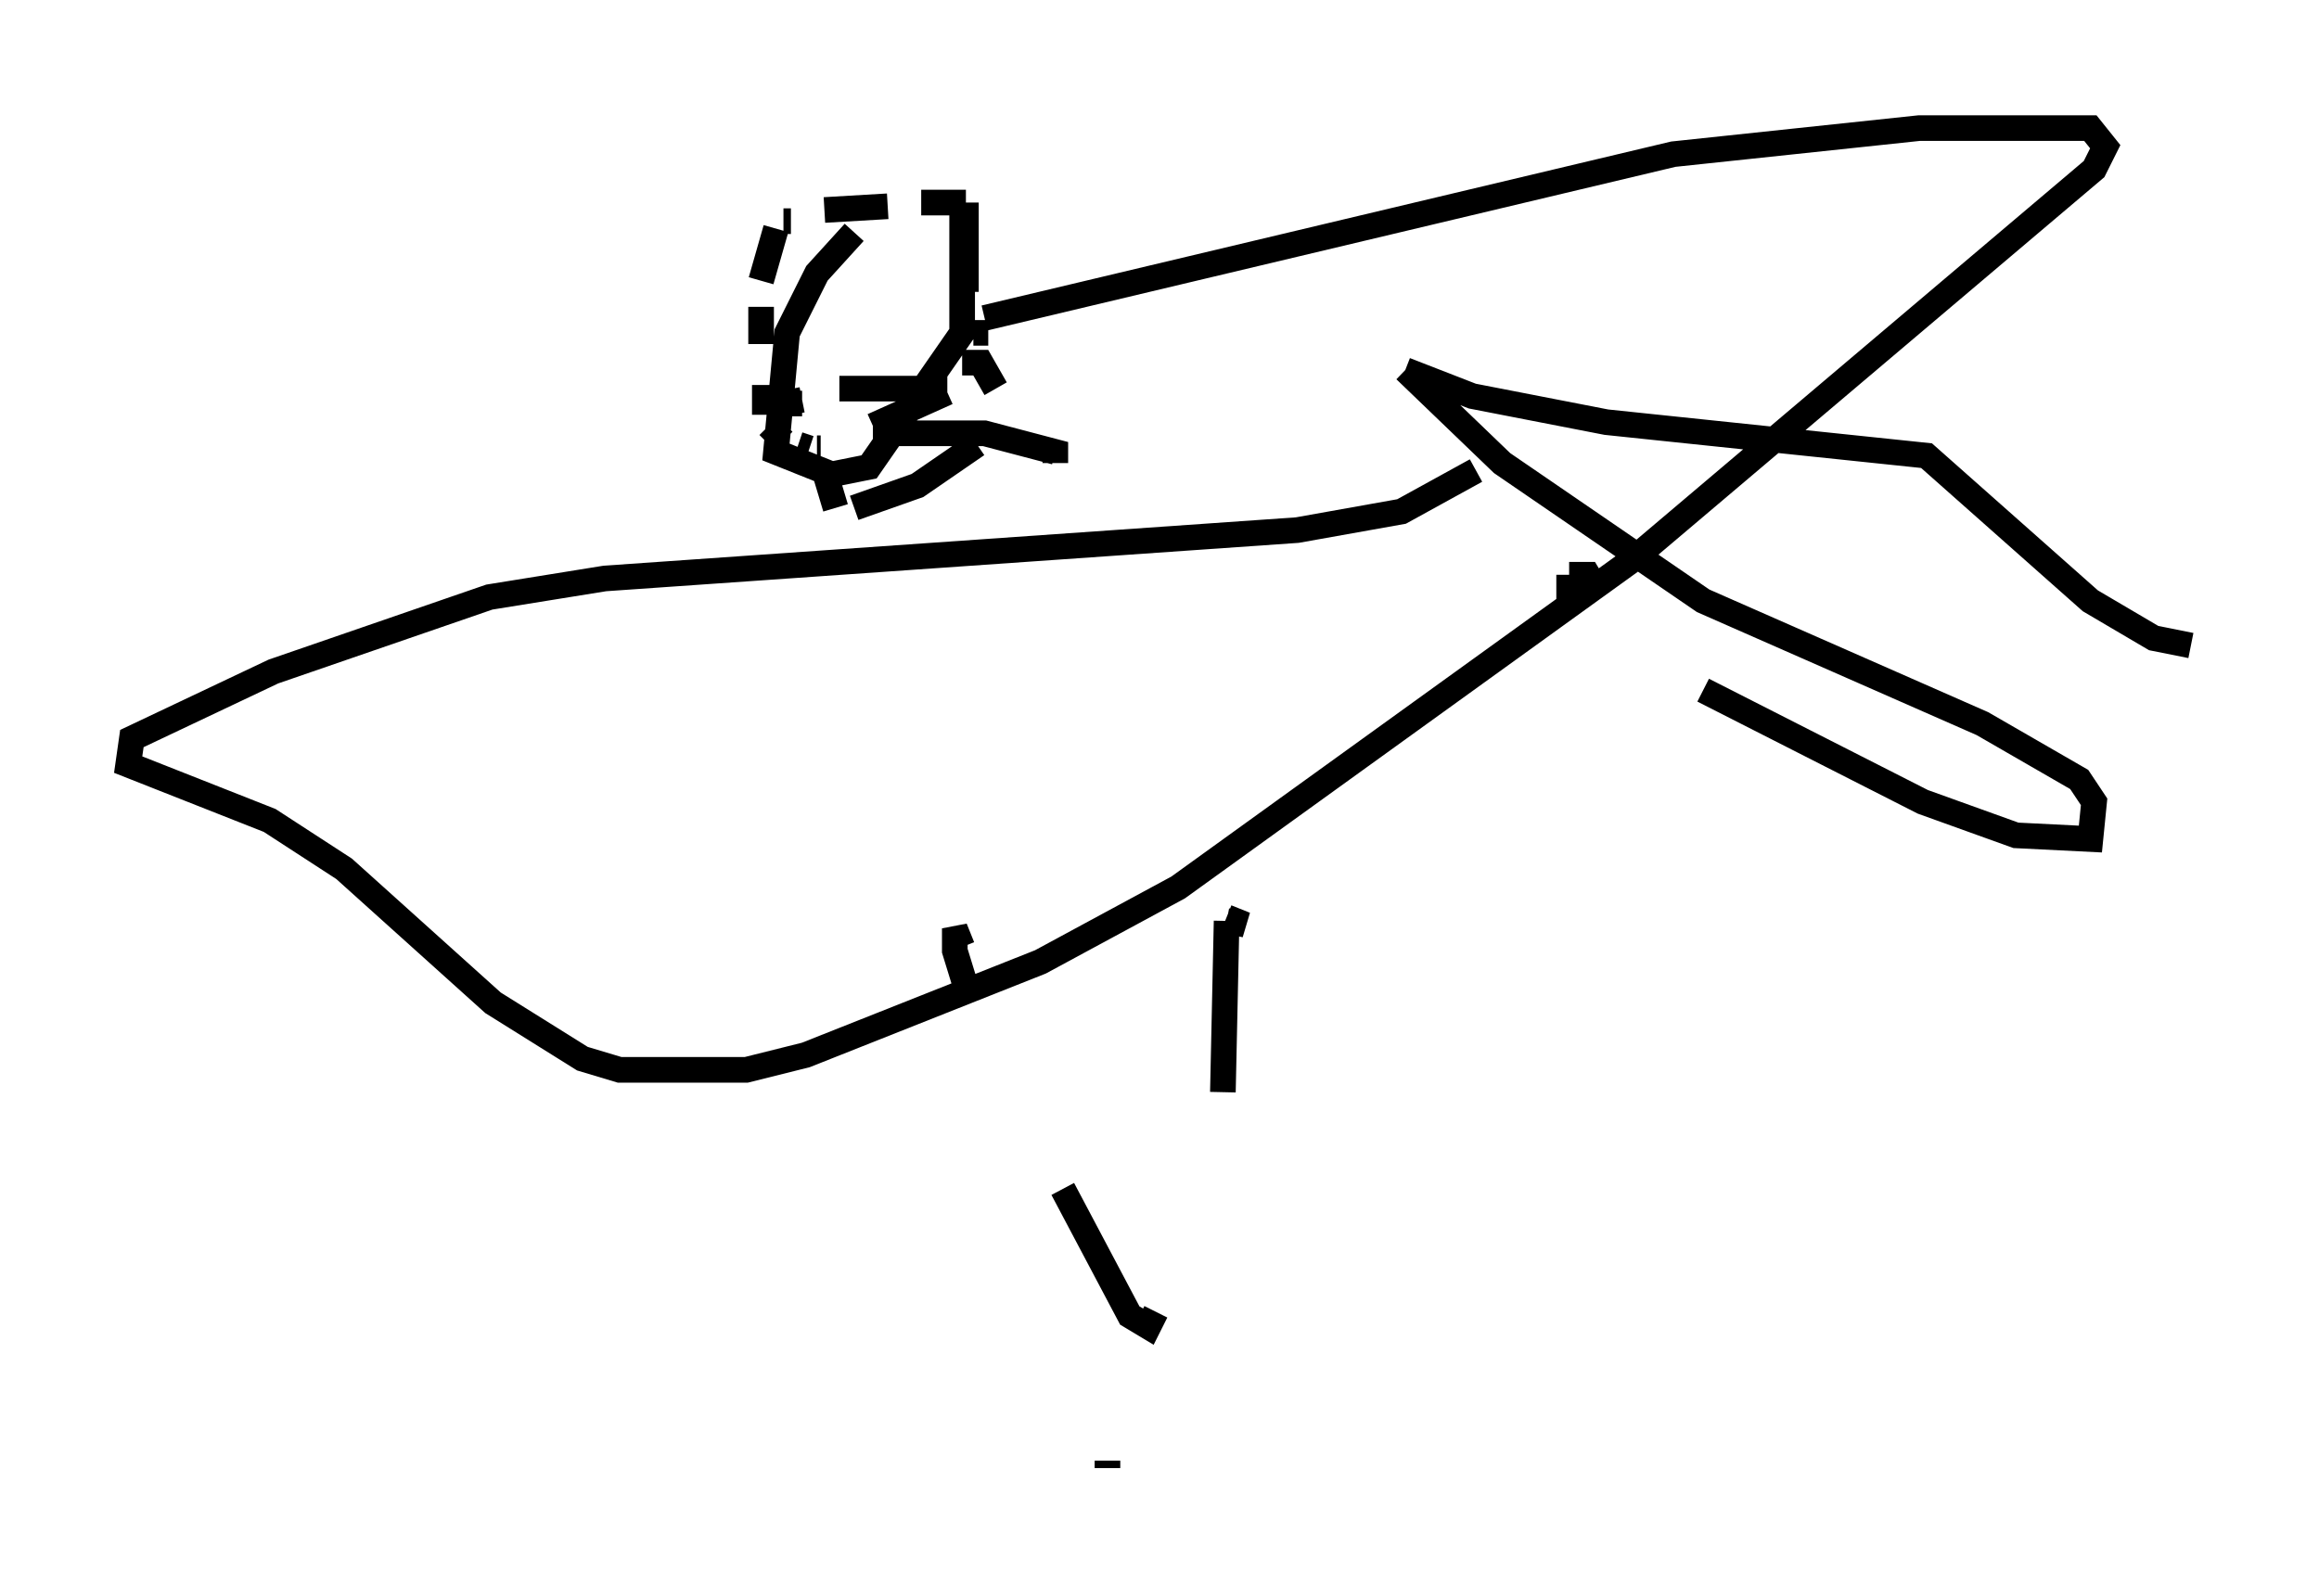 <?xml version="1.0" encoding="utf-8" ?>
<svg baseProfile="full" height="62.29" version="1.1" width="90.469" xmlns="http://www.w3.org/2000/svg" xmlns:ev="http://www.w3.org/2001/xml-events" xmlns:xlink="http://www.w3.org/1999/xlink"><defs /><rect fill="white" height="62.29" width="90.469" x="0" y="0" /><path d="M37.681, 7.469 m-4.358, 1.598 l-1.453, 1.598 -1.162, 2.324 l-0.436, 4.648 2.179, 0.872 l1.453, -0.291 3.631, -5.229 l0.0, -5.084 m0.0, 2.615 l0.436, 0.0 m0.145, 3.631 l-0.581, 0.0 m0.0, 0.0 l0.726, 0.0 0.581, 1.017 m-0.726, 2.179 l-2.324, 1.598 -2.469, 0.872 m-0.726, 0.0 l-0.436, -1.453 m-0.145, -0.872 l-0.145, 0.0 m-0.291, 0.0 l-0.436, -0.145 m-0.581, -0.145 l-0.581, -0.581 m-0.145, -0.436 l0.0, -1.162 m-0.145, -1.598 l0.0, -1.453 m0.0, -1.017 l0.581, -2.034 m0.291, -0.291 l0.291, 0.0 m1.307, -0.436 l2.469, -0.145 m1.307, -0.145 l1.453, 0.0 m0.0, 0.0 l0.291, 0.0 m0.0, 0.0 l0.0, 3.486 m0.291, 1.598 l0.581, 0.0 m-0.145, -0.581 l26.871, -6.391 9.587, -1.017 l6.682, 0.0 0.581, 0.726 l-0.436, 0.872 -18.011, 15.251 l-17.721, 12.782 -5.374, 2.905 l-9.151, 3.631 -2.324, 0.581 l-4.939, 0.0 -1.453, -0.436 l-3.486, -2.179 -5.81, -5.229 l-2.905, -1.888 -5.52, -2.179 l0.145, -1.017 5.52, -2.615 l8.425, -2.905 4.503, -0.726 l27.017, -1.888 4.067, -0.726 l2.905, -1.598 m-26.29, -2.615 l-0.726, 0.0 0.726, -0.145 m1.453, -0.436 l4.212, 0.0 m0.0, 0.145 l-2.905, 1.307 m0.0, 0.291 l4.358, 0.0 2.76, 0.726 l0.0, 0.436 m2.034, 39.218 l0.0, -0.291 m-5.665, -20.045 l-0.291, -0.726 0.0, 0.872 l0.581, 1.888 m3.631, 7.408 l2.615, 4.939 0.726, 0.436 l0.291, -0.581 m2.615, -8.57 l0.145, -6.682 m0.0, 0.0 l0.0, 0.0 m0.0, -0.145 l0.726, 0.291 -0.726, -0.145 m13.363, -12.056 l0.0, -1.453 m0.0, 0.0 l0.726, 0.0 0.436, 0.726 m4.067, 3.777 l8.57, 4.358 3.631, 1.307 l2.905, 0.145 0.145, -1.453 l-0.581, -0.872 -3.777, -2.179 l-10.894, -4.793 -7.844, -5.374 l-3.777, -3.631 m0.0, 0.0 l2.615, 1.017 5.229, 1.017 l12.492, 1.307 6.391, 5.665 l2.469, 1.453 1.453, 0.291 " fill="none" stroke="black" stroke-width="1" /></svg>